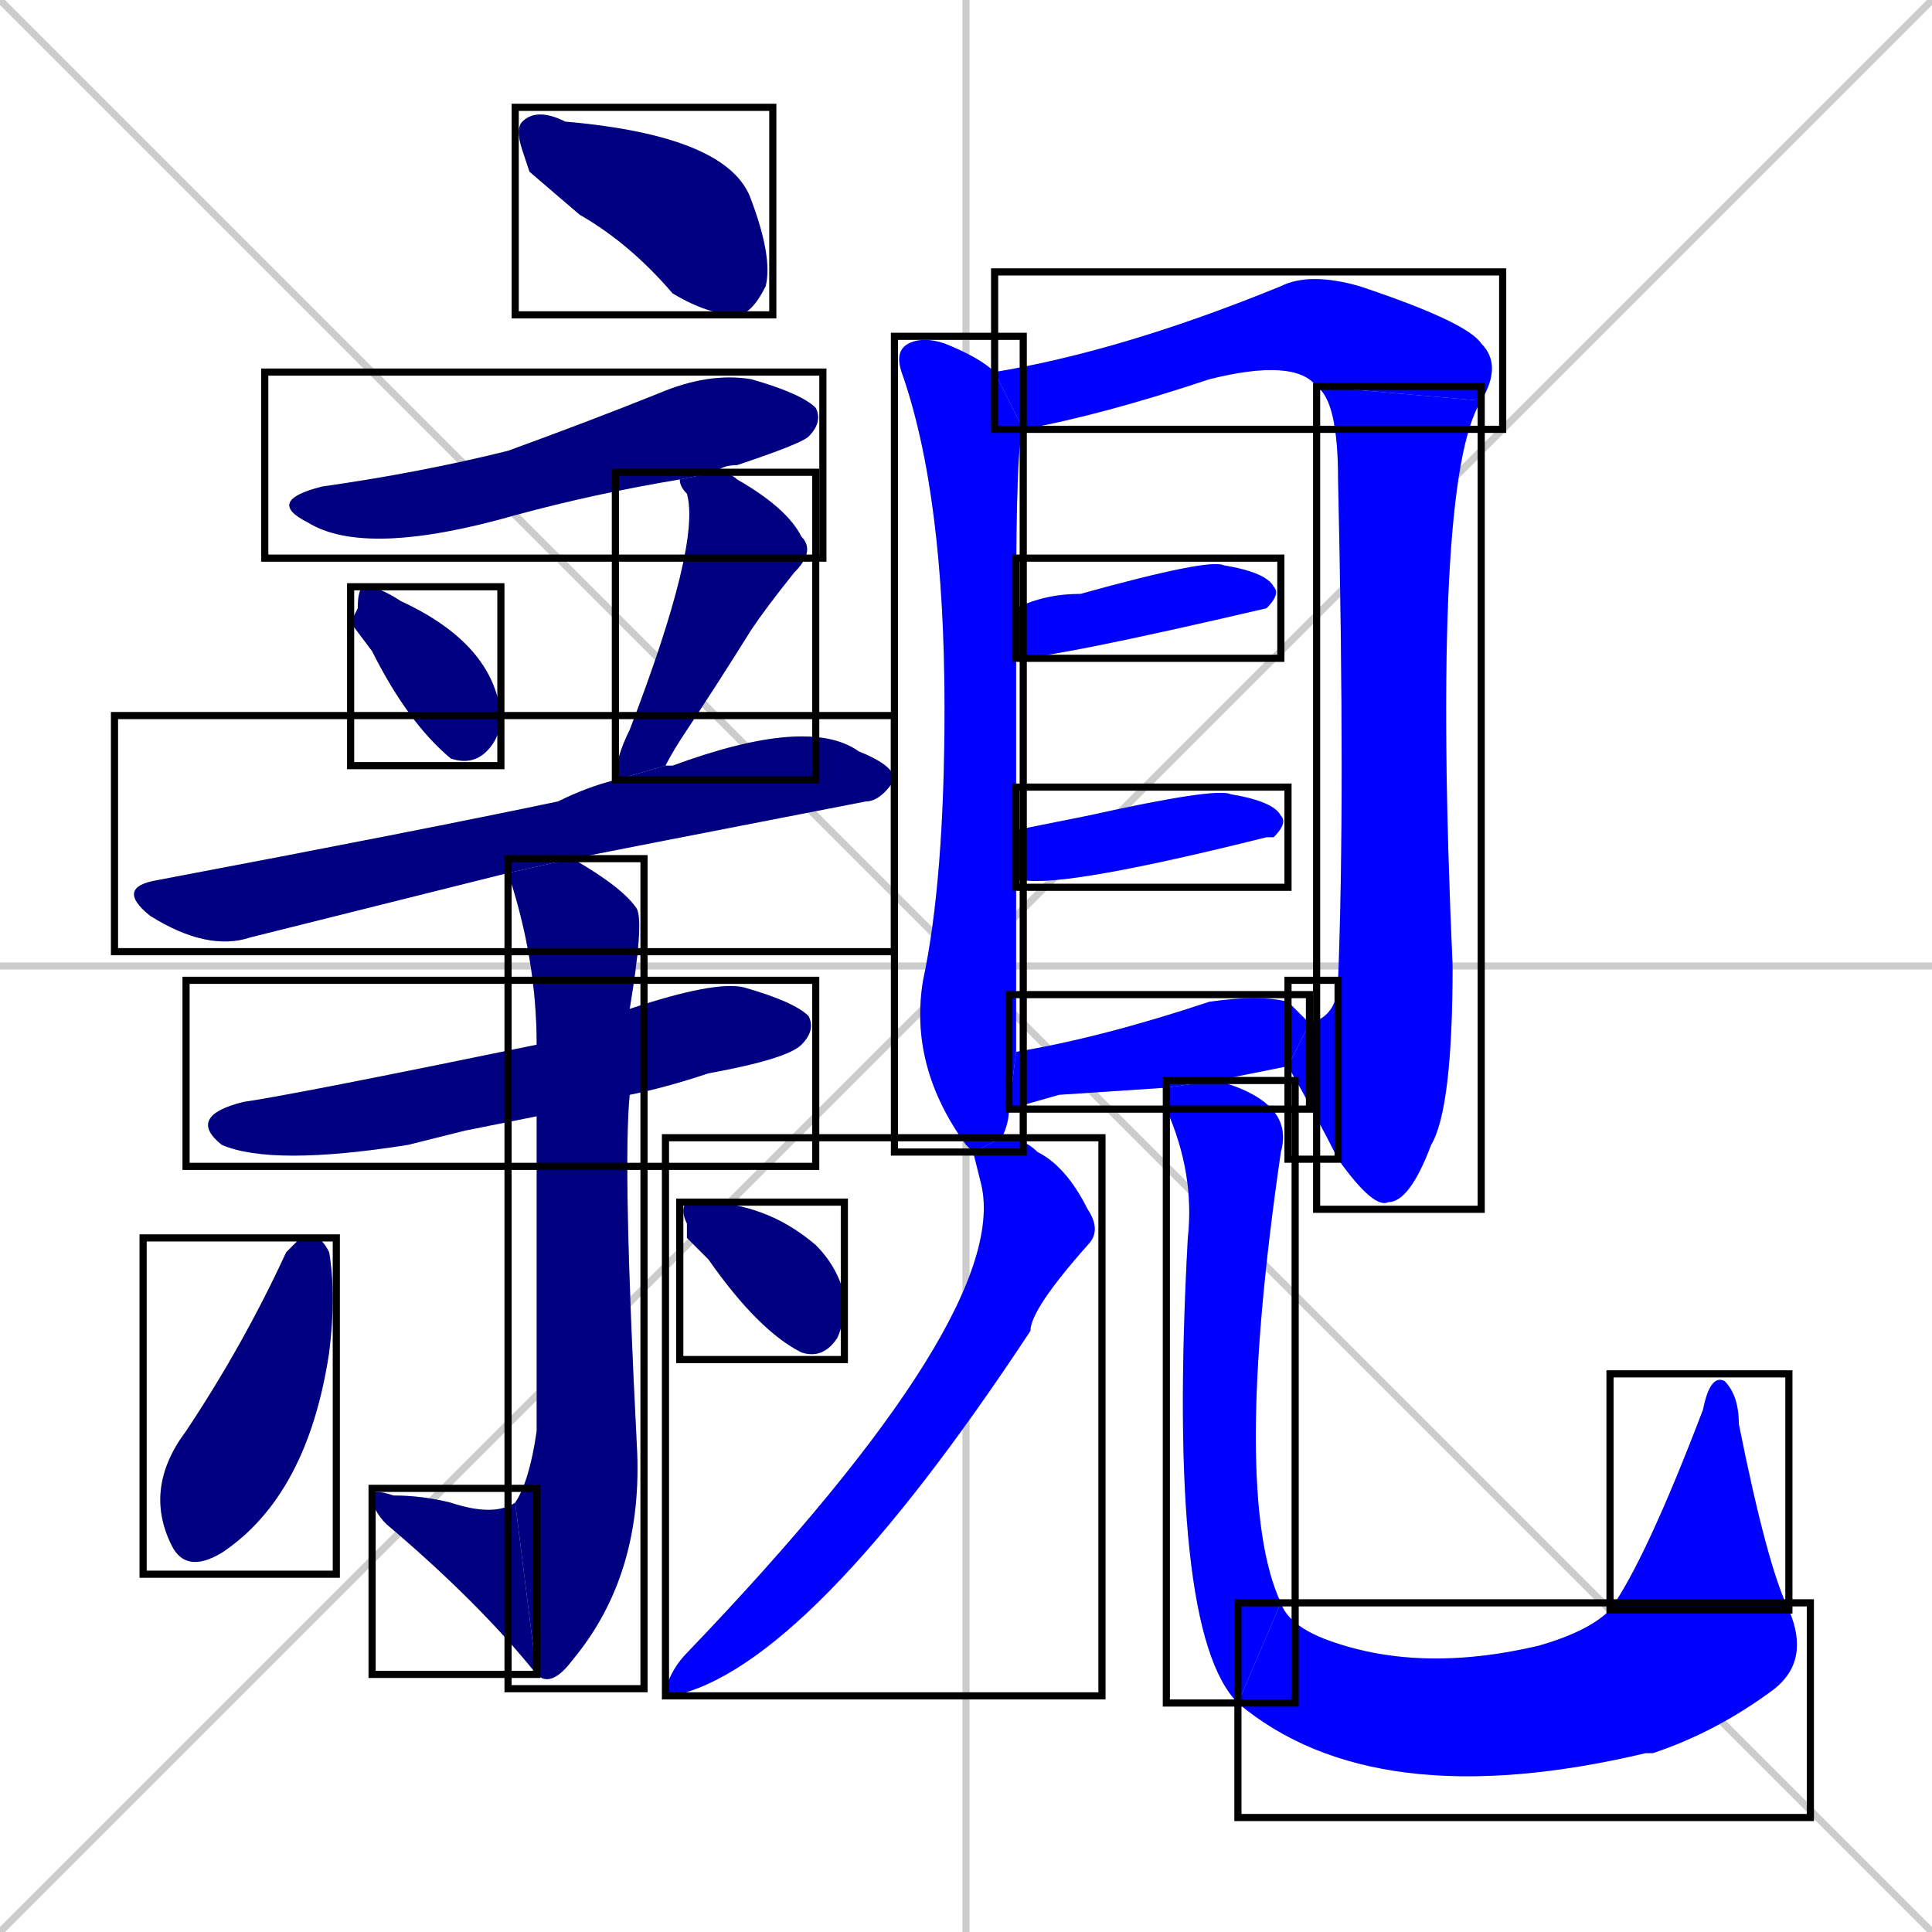 <svg xmlns="http://www.w3.org/2000/svg" xmlns:xlink="http://www.w3.org/1999/xlink" width="270" height="270"><defs><clipPath id="clip-mask-1"><use xlink:href="#rect-1" /></clipPath><clipPath id="clip-mask-2"><use xlink:href="#rect-2" /></clipPath><clipPath id="clip-mask-3"><use xlink:href="#rect-3" /></clipPath><clipPath id="clip-mask-4"><use xlink:href="#rect-4" /></clipPath><clipPath id="clip-mask-5"><use xlink:href="#rect-5" /></clipPath><clipPath id="clip-mask-6"><use xlink:href="#rect-6" /></clipPath><clipPath id="clip-mask-7"><use xlink:href="#rect-7" /></clipPath><clipPath id="clip-mask-8"><use xlink:href="#rect-8" /></clipPath><clipPath id="clip-mask-9"><use xlink:href="#rect-9" /></clipPath><clipPath id="clip-mask-10"><use xlink:href="#rect-10" /></clipPath><clipPath id="clip-mask-11"><use xlink:href="#rect-11" /></clipPath><clipPath id="clip-mask-12"><use xlink:href="#rect-12" /></clipPath><clipPath id="clip-mask-13"><use xlink:href="#rect-13" /></clipPath><clipPath id="clip-mask-14"><use xlink:href="#rect-14" /></clipPath><clipPath id="clip-mask-15"><use xlink:href="#rect-15" /></clipPath><clipPath id="clip-mask-16"><use xlink:href="#rect-16" /></clipPath><clipPath id="clip-mask-17"><use xlink:href="#rect-17" /></clipPath><clipPath id="clip-mask-18"><use xlink:href="#rect-18" /></clipPath><clipPath id="clip-mask-19"><use xlink:href="#rect-19" /></clipPath><clipPath id="clip-mask-20"><use xlink:href="#rect-20" /></clipPath><clipPath id="clip-mask-21"><use xlink:href="#rect-21" /></clipPath></defs><path d="M 0 0 L 270 270 M 270 0 L 0 270 M 135 0 L 135 270 M 0 135 L 270 135" stroke="#CCCCCC" /><path d="M 74 24 L 73 21 Q 72 18 73 17 Q 75 15 79 17 Q 102 19 105 28 Q 108 36 107 40 Q 105 44 103 44 Q 99 44 94 41 Q 88 34 81 30" fill="#CCCCCC"/><path d="M 95 67 Q 83 69 72 72 Q 51 78 43 73 Q 37 70 45 68 Q 59 66 71 63 Q 82 59 92 55 Q 99 52 105 53 Q 112 55 114 57 Q 115 59 113 61 Q 112 62 103 65 Q 101 65 100 66" fill="#CCCCCC"/><path d="M 49 87 L 50 85 Q 50 82 51 82 Q 53 82 56 84 Q 69 90 70 100 Q 70 103 68 105 Q 66 107 63 106 Q 57 101 52 91" fill="#CCCCCC"/><path d="M 86 109 Q 86 106 88 102 Q 98 76 96 69 Q 95 68 95 67 L 100 66 Q 102 66 103 67 Q 110 71 112 75 Q 114 77 111 80 Q 107 85 105 88 Q 100 96 96 102 Q 94 105 93 107" fill="#CCCCCC"/><path d="M 71 122 Q 51 127 35 131 Q 29 133 21 128 Q 16 124 22 123 Q 59 116 78 112 Q 82 110 86 109 L 93 107 Q 94 107 94 107 Q 113 100 120 105 Q 125 107 125 109 Q 123 112 121 112 Q 85 119 80 120" fill="#CCCCCC"/><path d="M 65 158 L 57 160 Q 38 163 31 160 Q 26 156 34 154 Q 41 153 75 146 L 88 141 Q 100 137 104 138 Q 111 140 113 142 Q 114 144 112 146 Q 110 148 99 150 Q 93 152 88 153 L 75 156" fill="#CCCCCC"/><path d="M 75 146 Q 75 134 71 122 L 80 120 Q 87 124 89 127 Q 90 129 88 141 L 88 153 Q 87 163 89 202 Q 90 220 80 232 Q 77 236 75 234 L 72 210 Q 74 207 75 200 Q 75 173 75 156" fill="#CCCCCC"/><path d="M 75 234 Q 67 224 54 213 Q 52 211 52 209 Q 52 208 55 209 Q 59 209 63 210 Q 69 212 72 210" fill="#CCCCCC"/><path d="M 42 173 L 44 173 Q 45 173 46 175 Q 47 181 46 189 Q 43 209 31 217 Q 26 220 24 216 Q 20 208 26 200 Q 34 188 40 175" fill="#CCCCCC"/><path d="M 96 173 L 96 171 Q 95 169 96 168 Q 97 168 98 168 Q 107 168 114 174 Q 117 177 118 181 Q 118 185 117 187 Q 115 190 112 189 Q 106 186 99 176" fill="#CCCCCC"/><path d="M 143 60 Q 142 61 142 85 L 142 92 Q 142 102 142 116 L 142 123 Q 142 128 142 134 Q 142 142 142 147 L 141 155 Q 141 157 140 159 L 136 161 Q 135 160 135 160 Q 127 149 129 137 Q 132 123 132 99 Q 132 69 126 52 Q 125 49 127 48 Q 129 47 132 48 Q 137 50 139 52" fill="#CCCCCC"/><path d="M 184 54 Q 181 50 169 53 Q 154 58 143 60 L 139 52 Q 157 49 179 40 Q 183 38 190 40 Q 205 45 207 48 Q 210 51 207 56" fill="#CCCCCC"/><path d="M 187 137 Q 188 112 187 67 Q 187 56 184 54 L 207 56 Q 200 67 203 135 Q 203 155 200 160 Q 197 168 194 168 Q 192 169 187 162" fill="#CCCCCC"/><path d="M 183 143 Q 187 142 187 137 L 187 162 Q 184 156 180 149" fill="#CCCCCC"/><path d="M 142 85 Q 146 83 151 83 Q 169 78 171 79 Q 177 80 178 82 Q 179 83 177 85 Q 177 85 177 85 Q 147 92 142 92" fill="#CCCCCC"/><path d="M 142 116 Q 147 115 152 114 Q 170 110 172 111 Q 178 112 179 114 Q 180 115 178 117 Q 177 117 177 117 Q 149 124 143 123 Q 142 123 142 123" fill="#CCCCCC"/><path d="M 148 153 L 141 155 L 142 147 Q 154 145 169 140 Q 176 139 180 140 Q 182 142 183 143 L 180 149 Q 175 150 170 151 L 163 152" fill="#CCCCCC"/><path d="M 140 159 Q 143 159 145 161 Q 149 163 152 169 Q 154 172 152 174 Q 144 183 144 186 Q 113 233 94 237 Q 93 237 93 236 Q 94 233 96 231 Q 142 183 137 165 Q 136 161 136 161" fill="#CCCCCC"/><path d="M 170 151 Q 181 154 179 161 Q 172 209 179 224 L 173 238 Q 163 228 166 173 Q 167 164 163 155 Q 163 153 163 152" fill="#CCCCCC"/><path d="M 179 224 Q 180 227 185 229 Q 198 234 215 230 Q 222 228 225 225 L 250 225 Q 253 232 248 236 Q 240 242 231 245 Q 230 245 230 245 Q 192 254 173 238" fill="#CCCCCC"/><path d="M 225 225 Q 230 218 238 197 Q 239 192 241 193 Q 243 195 243 199 Q 247 219 250 225" fill="#CCCCCC"/><path d="M 74 24 L 73 21 Q 72 18 73 17 Q 75 15 79 17 Q 102 19 105 28 Q 108 36 107 40 Q 105 44 103 44 Q 99 44 94 41 Q 88 34 81 30" fill="#000080" clip-path="url(#clip-mask-1)" /><path d="M 95 67 Q 83 69 72 72 Q 51 78 43 73 Q 37 70 45 68 Q 59 66 71 63 Q 82 59 92 55 Q 99 52 105 53 Q 112 55 114 57 Q 115 59 113 61 Q 112 62 103 65 Q 101 65 100 66" fill="#000080" clip-path="url(#clip-mask-2)" /><path d="M 49 87 L 50 85 Q 50 82 51 82 Q 53 82 56 84 Q 69 90 70 100 Q 70 103 68 105 Q 66 107 63 106 Q 57 101 52 91" fill="#000080" clip-path="url(#clip-mask-3)" /><path d="M 86 109 Q 86 106 88 102 Q 98 76 96 69 Q 95 68 95 67 L 100 66 Q 102 66 103 67 Q 110 71 112 75 Q 114 77 111 80 Q 107 85 105 88 Q 100 96 96 102 Q 94 105 93 107" fill="#000080" clip-path="url(#clip-mask-4)" /><path d="M 71 122 Q 51 127 35 131 Q 29 133 21 128 Q 16 124 22 123 Q 59 116 78 112 Q 82 110 86 109 L 93 107 Q 94 107 94 107 Q 113 100 120 105 Q 125 107 125 109 Q 123 112 121 112 Q 85 119 80 120" fill="#000080" clip-path="url(#clip-mask-5)" /><path d="M 65 158 L 57 160 Q 38 163 31 160 Q 26 156 34 154 Q 41 153 75 146 L 88 141 Q 100 137 104 138 Q 111 140 113 142 Q 114 144 112 146 Q 110 148 99 150 Q 93 152 88 153 L 75 156" fill="#000080" clip-path="url(#clip-mask-6)" /><path d="M 75 146 Q 75 134 71 122 L 80 120 Q 87 124 89 127 Q 90 129 88 141 L 88 153 Q 87 163 89 202 Q 90 220 80 232 Q 77 236 75 234 L 72 210 Q 74 207 75 200 Q 75 173 75 156" fill="#000080" clip-path="url(#clip-mask-7)" /><path d="M 75 234 Q 67 224 54 213 Q 52 211 52 209 Q 52 208 55 209 Q 59 209 63 210 Q 69 212 72 210" fill="#000080" clip-path="url(#clip-mask-8)" /><path d="M 42 173 L 44 173 Q 45 173 46 175 Q 47 181 46 189 Q 43 209 31 217 Q 26 220 24 216 Q 20 208 26 200 Q 34 188 40 175" fill="#000080" clip-path="url(#clip-mask-9)" /><path d="M 96 173 L 96 171 Q 95 169 96 168 Q 97 168 98 168 Q 107 168 114 174 Q 117 177 118 181 Q 118 185 117 187 Q 115 190 112 189 Q 106 186 99 176" fill="#000080" clip-path="url(#clip-mask-10)" /><path d="M 143 60 Q 142 61 142 85 L 142 92 Q 142 102 142 116 L 142 123 Q 142 128 142 134 Q 142 142 142 147 L 141 155 Q 141 157 140 159 L 136 161 Q 135 160 135 160 Q 127 149 129 137 Q 132 123 132 99 Q 132 69 126 52 Q 125 49 127 48 Q 129 47 132 48 Q 137 50 139 52" fill="#0000ff" clip-path="url(#clip-mask-11)" /><path d="M 184 54 Q 181 50 169 53 Q 154 58 143 60 L 139 52 Q 157 49 179 40 Q 183 38 190 40 Q 205 45 207 48 Q 210 51 207 56" fill="#0000ff" clip-path="url(#clip-mask-12)" /><path d="M 187 137 Q 188 112 187 67 Q 187 56 184 54 L 207 56 Q 200 67 203 135 Q 203 155 200 160 Q 197 168 194 168 Q 192 169 187 162" fill="#0000ff" clip-path="url(#clip-mask-13)" /><path d="M 183 143 Q 187 142 187 137 L 187 162 Q 184 156 180 149" fill="#0000ff" clip-path="url(#clip-mask-14)" /><path d="M 142 85 Q 146 83 151 83 Q 169 78 171 79 Q 177 80 178 82 Q 179 83 177 85 Q 177 85 177 85 Q 147 92 142 92" fill="#0000ff" clip-path="url(#clip-mask-15)" /><path d="M 142 116 Q 147 115 152 114 Q 170 110 172 111 Q 178 112 179 114 Q 180 115 178 117 Q 177 117 177 117 Q 149 124 143 123 Q 142 123 142 123" fill="#0000ff" clip-path="url(#clip-mask-16)" /><path d="M 148 153 L 141 155 L 142 147 Q 154 145 169 140 Q 176 139 180 140 Q 182 142 183 143 L 180 149 Q 175 150 170 151 L 163 152" fill="#0000ff" clip-path="url(#clip-mask-17)" /><path d="M 140 159 Q 143 159 145 161 Q 149 163 152 169 Q 154 172 152 174 Q 144 183 144 186 Q 113 233 94 237 Q 93 237 93 236 Q 94 233 96 231 Q 142 183 137 165 Q 136 161 136 161" fill="#0000ff" clip-path="url(#clip-mask-18)" /><path d="M 170 151 Q 181 154 179 161 Q 172 209 179 224 L 173 238 Q 163 228 166 173 Q 167 164 163 155 Q 163 153 163 152" fill="#0000ff" clip-path="url(#clip-mask-19)" /><path d="M 179 224 Q 180 227 185 229 Q 198 234 215 230 Q 222 228 225 225 L 250 225 Q 253 232 248 236 Q 240 242 231 245 Q 230 245 230 245 Q 192 254 173 238" fill="#0000ff" clip-path="url(#clip-mask-20)" /><path d="M 225 225 Q 230 218 238 197 Q 239 192 241 193 Q 243 195 243 199 Q 247 219 250 225" fill="#0000ff" clip-path="url(#clip-mask-21)" /><rect x="72" y="15" width="36" height="29" id="rect-1" fill="transparent" stroke="#000000"><animate attributeName="x" from="36" to="72" dur="0.133" begin="0; animate21.end + 1s" id="animate1" fill="freeze"/></rect><rect x="37" y="52" width="78" height="26" id="rect-2" fill="transparent" stroke="#000000"><set attributeName="x" to="-41" begin="0; animate21.end + 1s" /><animate attributeName="x" from="-41" to="37" dur="0.289" begin="animate1.end + 0.5" id="animate2" fill="freeze"/></rect><rect x="49" y="82" width="21" height="25" id="rect-3" fill="transparent" stroke="#000000"><set attributeName="y" to="57" begin="0; animate21.end + 1s" /><animate attributeName="y" from="57" to="82" dur="0.093" begin="animate2.end + 0.5" id="animate3" fill="freeze"/></rect><rect x="86" y="66" width="28" height="43" id="rect-4" fill="transparent" stroke="#000000"><set attributeName="y" to="23" begin="0; animate21.end + 1s" /><animate attributeName="y" from="23" to="66" dur="0.159" begin="animate3.end + 0.5" id="animate4" fill="freeze"/></rect><rect x="16" y="100" width="109" height="33" id="rect-5" fill="transparent" stroke="#000000"><set attributeName="x" to="-93" begin="0; animate21.end + 1s" /><animate attributeName="x" from="-93" to="16" dur="0.404" begin="animate4.end + 0.5" id="animate5" fill="freeze"/></rect><rect x="26" y="137" width="88" height="26" id="rect-6" fill="transparent" stroke="#000000"><set attributeName="x" to="-62" begin="0; animate21.end + 1s" /><animate attributeName="x" from="-62" to="26" dur="0.326" begin="animate5.end + 0.5" id="animate6" fill="freeze"/></rect><rect x="71" y="120" width="19" height="116" id="rect-7" fill="transparent" stroke="#000000"><set attributeName="y" to="4" begin="0; animate21.end + 1s" /><animate attributeName="y" from="4" to="120" dur="0.430" begin="animate6.end + 0.5" id="animate7" fill="freeze"/></rect><rect x="52" y="208" width="23" height="26" id="rect-8" fill="transparent" stroke="#000000"><set attributeName="x" to="75" begin="0; animate21.end + 1s" /><animate attributeName="x" from="75" to="52" dur="0.085" begin="animate7.end" id="animate8" fill="freeze"/></rect><rect x="20" y="173" width="27" height="47" id="rect-9" fill="transparent" stroke="#000000"><set attributeName="y" to="126" begin="0; animate21.end + 1s" /><animate attributeName="y" from="126" to="173" dur="0.174" begin="animate8.end + 0.5" id="animate9" fill="freeze"/></rect><rect x="95" y="168" width="23" height="22" id="rect-10" fill="transparent" stroke="#000000"><set attributeName="x" to="72" begin="0; animate21.end + 1s" /><animate attributeName="x" from="72" to="95" dur="0.085" begin="animate9.end + 0.5" id="animate10" fill="freeze"/></rect><rect x="125" y="47" width="18" height="114" id="rect-11" fill="transparent" stroke="#000000"><set attributeName="y" to="-67" begin="0; animate21.end + 1s" /><animate attributeName="y" from="-67" to="47" dur="0.422" begin="animate10.end + 0.5" id="animate11" fill="freeze"/></rect><rect x="139" y="38" width="71" height="22" id="rect-12" fill="transparent" stroke="#000000"><set attributeName="x" to="68" begin="0; animate21.end + 1s" /><animate attributeName="x" from="68" to="139" dur="0.263" begin="animate11.end + 0.5" id="animate12" fill="freeze"/></rect><rect x="184" y="54" width="23" height="115" id="rect-13" fill="transparent" stroke="#000000"><set attributeName="y" to="-61" begin="0; animate21.end + 1s" /><animate attributeName="y" from="-61" to="54" dur="0.426" begin="animate12.end" id="animate13" fill="freeze"/></rect><rect x="180" y="137" width="7" height="25" id="rect-14" fill="transparent" stroke="#000000"><set attributeName="x" to="187" begin="0; animate21.end + 1s" /><animate attributeName="x" from="187" to="180" dur="0.026" begin="animate13.end" id="animate14" fill="freeze"/></rect><rect x="142" y="78" width="37" height="14" id="rect-15" fill="transparent" stroke="#000000"><set attributeName="x" to="105" begin="0; animate21.end + 1s" /><animate attributeName="x" from="105" to="142" dur="0.137" begin="animate14.end + 0.5" id="animate15" fill="freeze"/></rect><rect x="142" y="110" width="38" height="14" id="rect-16" fill="transparent" stroke="#000000"><set attributeName="x" to="104" begin="0; animate21.end + 1s" /><animate attributeName="x" from="104" to="142" dur="0.141" begin="animate15.end + 0.5" id="animate16" fill="freeze"/></rect><rect x="141" y="139" width="42" height="16" id="rect-17" fill="transparent" stroke="#000000"><set attributeName="x" to="99" begin="0; animate21.end + 1s" /><animate attributeName="x" from="99" to="141" dur="0.156" begin="animate16.end + 0.5" id="animate17" fill="freeze"/></rect><rect x="93" y="159" width="61" height="78" id="rect-18" fill="transparent" stroke="#000000"><set attributeName="y" to="81" begin="0; animate21.end + 1s" /><animate attributeName="y" from="81" to="159" dur="0.289" begin="animate17.end + 0.5" id="animate18" fill="freeze"/></rect><rect x="163" y="151" width="18" height="87" id="rect-19" fill="transparent" stroke="#000000"><set attributeName="y" to="64" begin="0; animate21.end + 1s" /><animate attributeName="y" from="64" to="151" dur="0.322" begin="animate18.end + 0.5" id="animate19" fill="freeze"/></rect><rect x="173" y="224" width="80" height="30" id="rect-20" fill="transparent" stroke="#000000"><set attributeName="x" to="93" begin="0; animate21.end + 1s" /><animate attributeName="x" from="93" to="173" dur="0.296" begin="animate19.end" id="animate20" fill="freeze"/></rect><rect x="225" y="192" width="25" height="33" id="rect-21" fill="transparent" stroke="#000000"><set attributeName="y" to="225" begin="0; animate21.end + 1s" /><animate attributeName="y" from="225" to="192" dur="0.122" begin="animate20.end" id="animate21" fill="freeze"/></rect></svg>